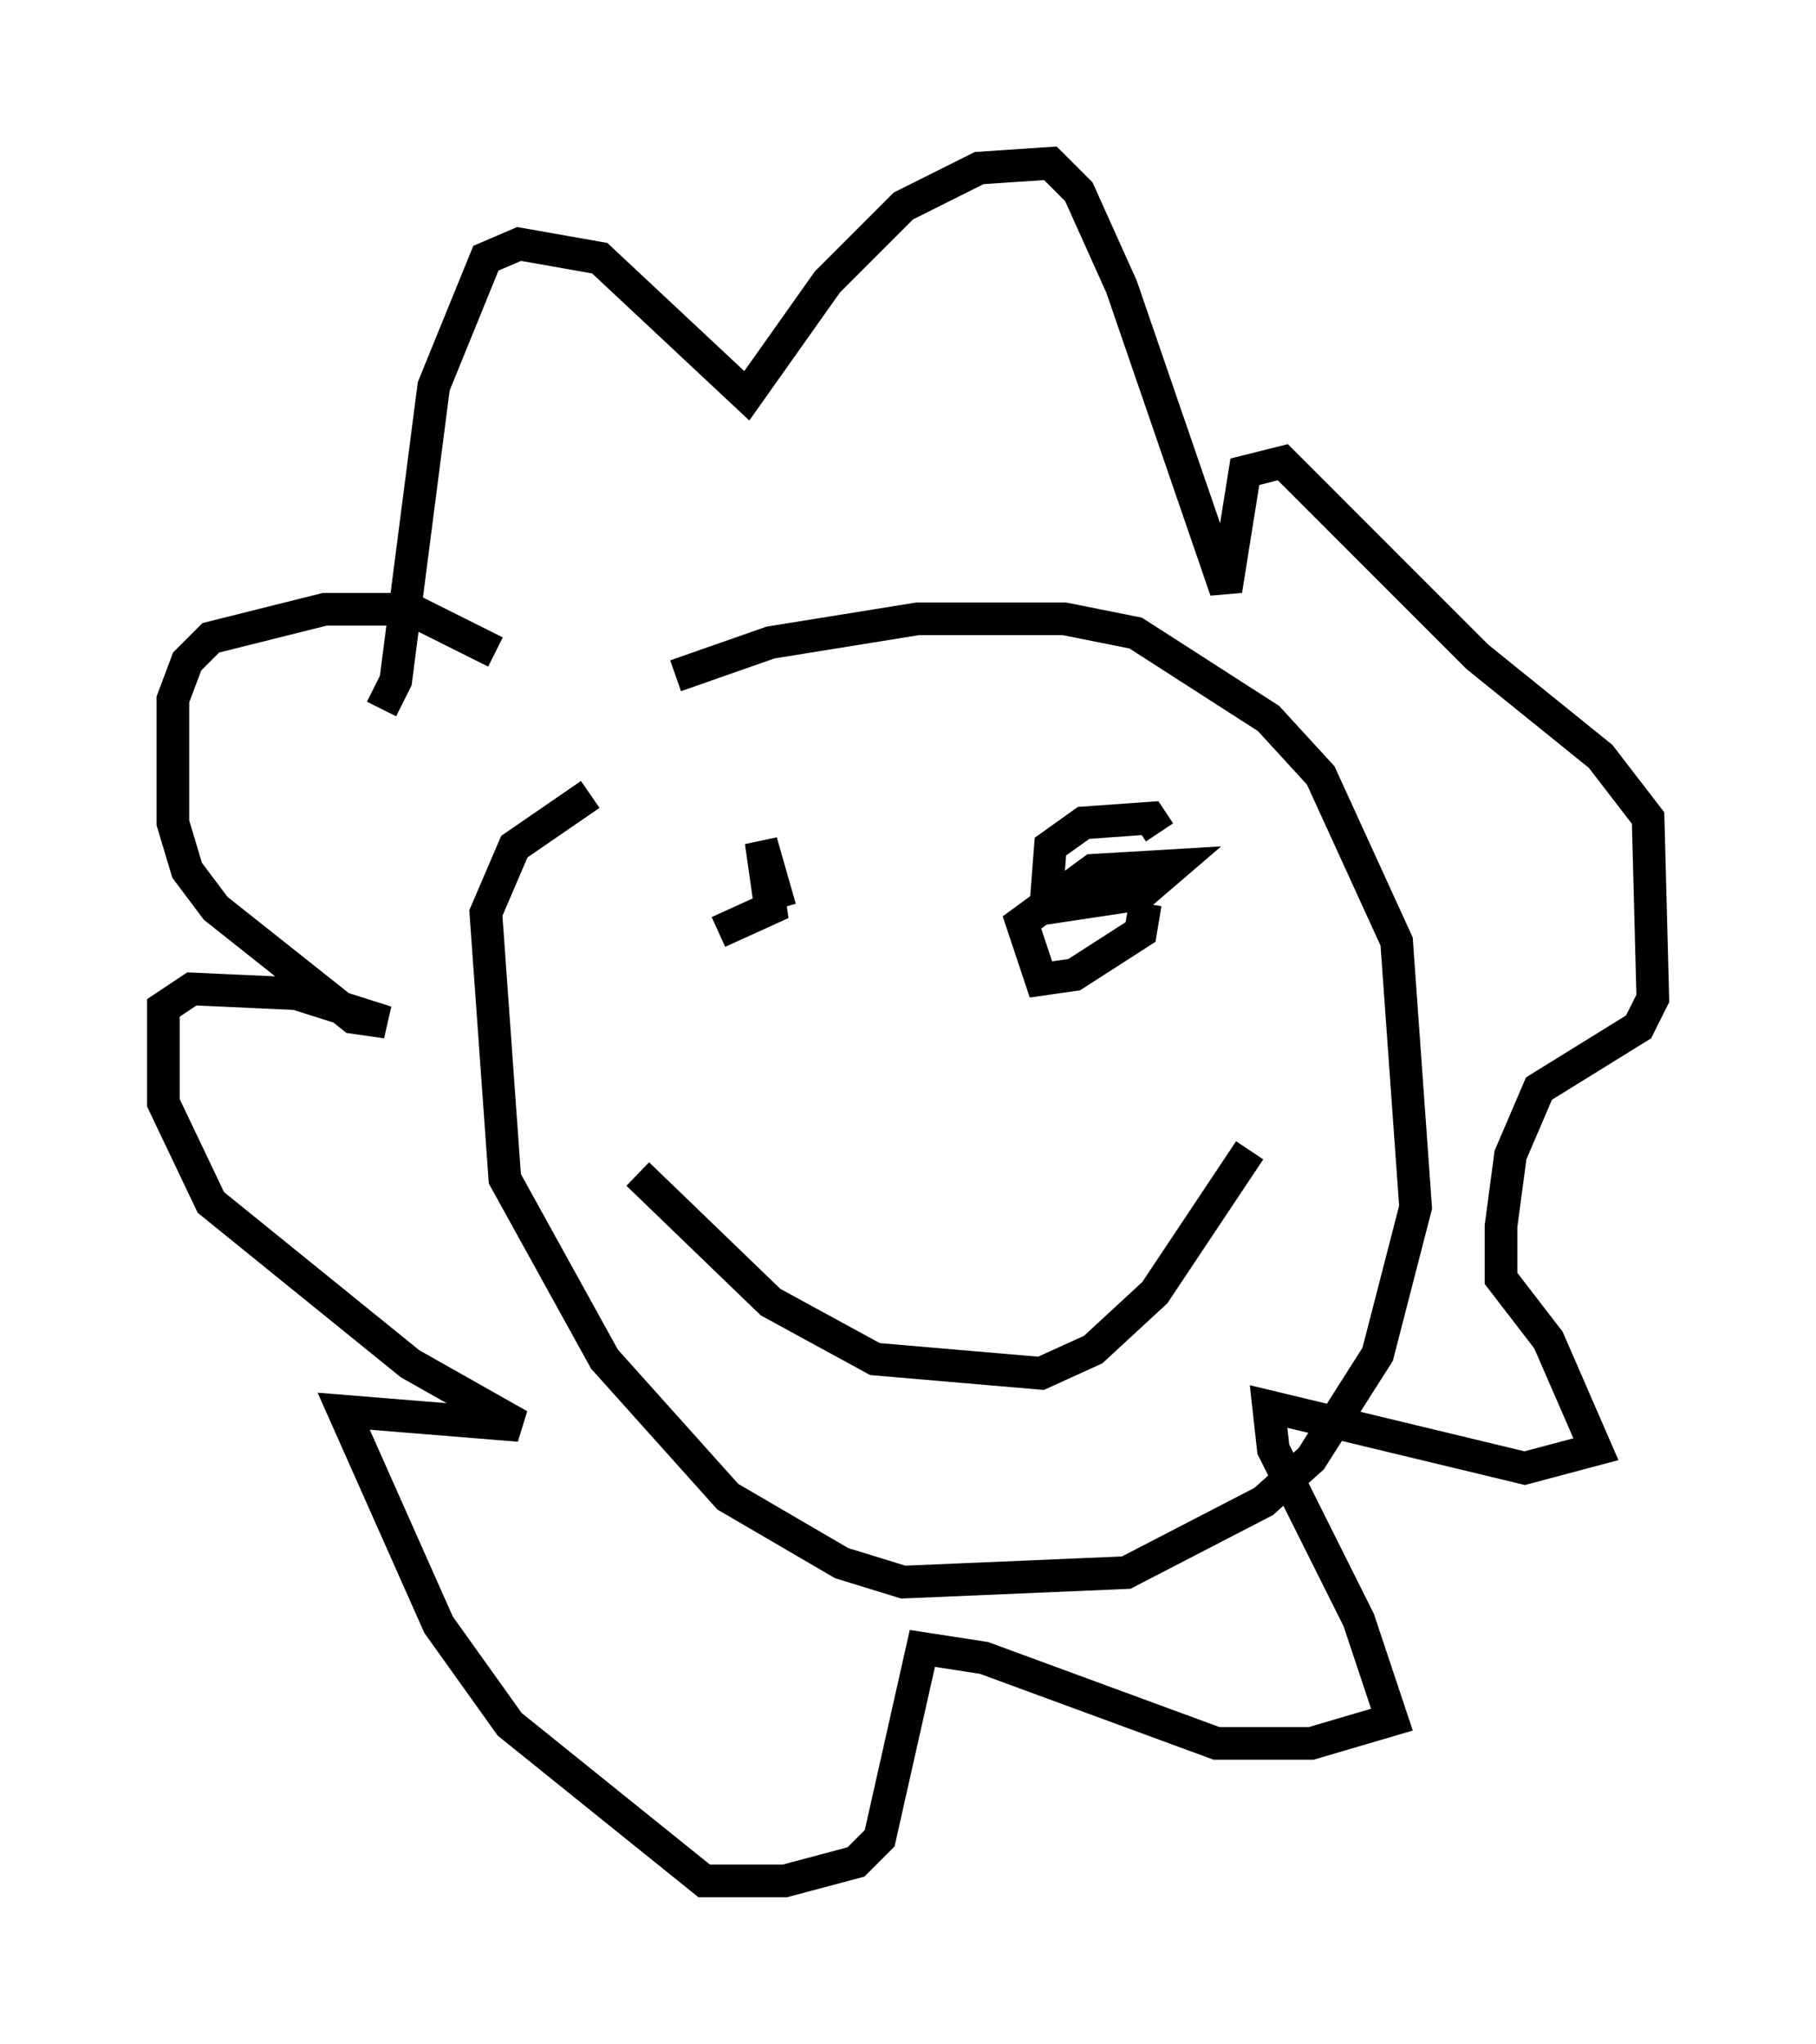 <?xml version="1.0" encoding="utf-8" ?>
<svg baseProfile="full" height="62.581" version="1.1" width="55.609" xmlns="http://www.w3.org/2000/svg" xmlns:ev="http://www.w3.org/2001/xml-events" xmlns:xlink="http://www.w3.org/1999/xlink"><defs /><rect fill="white" height="62.581" width="55.609" x="0" y="0" /><path d="M19.235, 21.704 m1.453, -1.017 l2.905, -1.017 4.503, -0.726 l4.503, 0.0 2.179, 0.436 l4.067, 2.615 1.598, 1.743 l2.324, 5.084 0.581, 8.134 l-1.162, 4.503 -2.034, 3.196 l-1.453, 1.307 -4.212, 2.179 l-6.827, 0.291 -1.888, -0.581 l-3.486, -2.034 -3.777, -4.212 l-3.05, -5.52 -0.581, -8.134 l0.872, -2.034 2.324, -1.598 m-6.391, -2.615 l0.436, -0.872 1.162, -9.006 l1.598, -3.922 1.017, -0.436 l2.469, 0.436 4.503, 4.212 l2.469, -3.486 2.324, -2.324 l2.324, -1.162 2.179, -0.145 l0.872, 0.872 1.307, 2.905 l3.196, 9.296 0.581, -3.631 l1.162, -0.291 5.955, 5.955 l3.777, 3.05 1.453, 1.888 l0.145, 5.52 -0.436, 0.872 l-3.05, 1.888 -0.872, 2.034 l-0.291, 2.179 0.0, 1.598 l1.453, 1.888 1.453, 3.341 l-2.179, 0.581 -7.844, -1.888 l0.145, 1.307 2.615, 5.229 l1.017, 3.05 -2.469, 0.726 l-2.905, 0.0 -7.117, -2.615 l-1.888, -0.291 -1.307, 5.81 l-0.726, 0.726 -2.179, 0.581 l-2.469, 0.0 -5.955, -4.793 l-2.179, -3.05 -2.905, -6.536 l5.374, 0.436 -3.341, -1.888 l-6.101, -4.939 -1.453, -3.05 l0.0, -2.905 0.872, -0.581 l3.196, 0.145 2.76, 0.872 l-1.017, -0.145 -4.212, -3.341 l-0.872, -1.162 -0.436, -1.453 l0.0, -3.777 0.436, -1.162 l0.726, -0.726 3.486, -0.872 l2.615, 0.0 2.615, 1.307 m6.827, 8.57 l1.598, -0.726 -0.291, -2.034 l0.581, 2.034 m11.184, -0.145 l-0.145, 0.872 -2.034, 1.307 l-1.017, 0.145 -0.581, -1.743 l2.179, -1.598 2.469, -0.145 l-1.017, 0.872 -2.905, 0.436 l0.145, -1.888 1.017, -0.726 l2.034, -0.145 0.291, 0.436 m-15.978, 10.458 l4.067, 3.922 3.196, 1.743 l5.084, 0.436 1.598, -0.726 l1.888, -1.743 2.905, -4.358 " fill="none" stroke="black" stroke-width="1" /></svg>